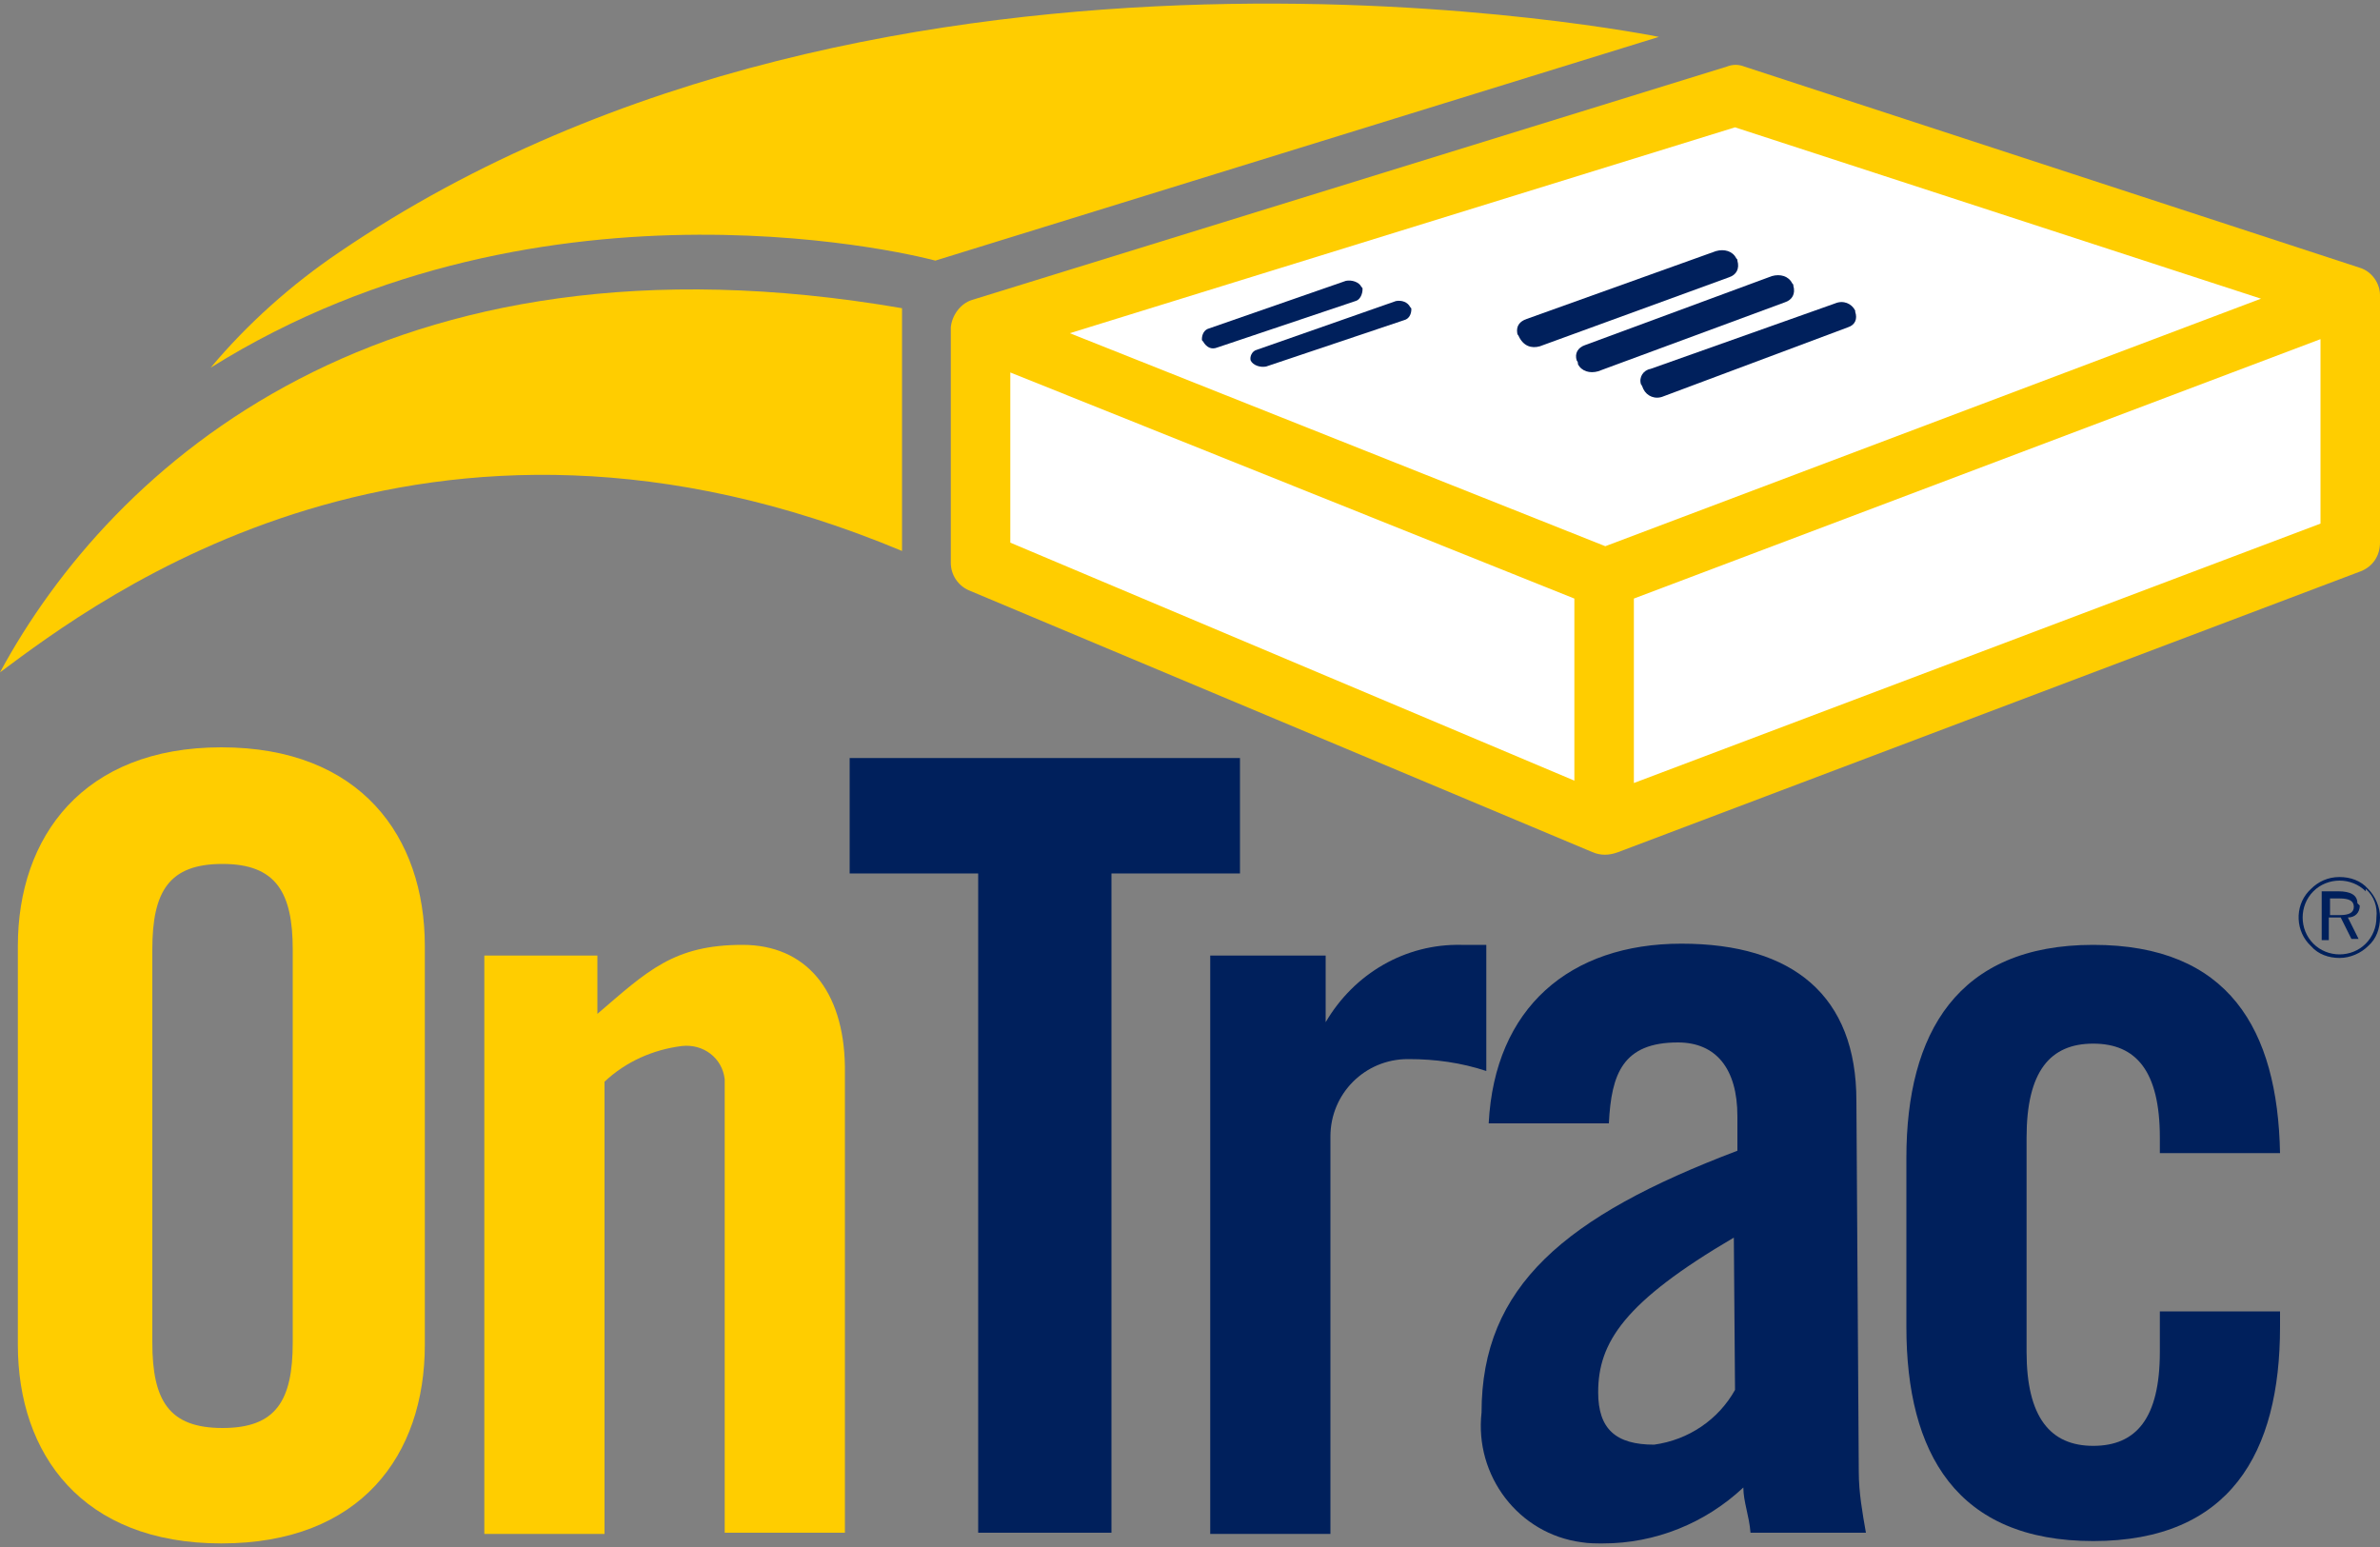 <?xml version="1.0" encoding="utf-8"?>
<!-- Generator: Adobe Illustrator 22.0.1, SVG Export Plug-In . SVG Version: 6.00 Build 0)  -->
<svg version="1.1" id="Layer_1" xmlns="http://www.w3.org/2000/svg" xmlns:xlink="http://www.w3.org/1999/xlink" x="0px" y="0px"
	 viewBox="0 0 200 130" style="enable-background:new 0 0 200 130;" xml:space="preserve">
<rect x="0" y="0" width="200" height="130" fill="#808080" stroke="none"/>
<style type="text/css">
	.st0{fill:#00205C;}
	.st1{fill:#FFCD00;}
	.st2{fill:#FFFFFF;}
</style>
<title>ontrac-logo-no-tagline</title>
<g>
	<path class="st0" d="M181.5,113.6c0,5.6-2,7.9-5.6,7.9c-3.6,0-5.6-2.4-5.6-7.9V95.6c0-5.6,2-7.9,5.6-7.9c3.6,0,5.6,2.3,5.6,7.9v1.3
		h10.1c-0.2-10.4-4.3-17.5-15.7-17.5c-11.4,0-15.7,7.4-15.7,17.9v14.2c0,10.6,4.2,18,15.7,18c11.5,0,15.7-7.4,15.7-18v-1.3h-10.1
		V113.6z"/>
	<path class="st0" d="M156,92.5c0-8.8-5.3-13.2-14.7-13.2s-15.7,5.4-16.2,15.1h10.1c0.2-4.2,1.2-6.8,5.8-6.8c3.2,0,5,2.2,5,6.2v2.9
		c-14.5,5.5-21.5,11.4-21.5,22c-0.6,5.3,3.1,10.2,8.4,10.9c0.6,0.1,1.2,0.1,1.8,0.1c4.4,0,8.6-1.7,11.8-4.7c0,1.2,0.5,2.4,0.6,3.8
		h9.7c-0.3-1.7-0.6-3.4-0.6-5.1L156,92.5z M145.8,116.8c-1.4,2.5-3.9,4.2-6.8,4.6c-3.2,0-4.7-1.3-4.7-4.4c0-4.2,2.2-7.6,11.4-13
		L145.8,116.8L145.8,116.8z"/>
	<path class="st0" d="M118.4,89c2.2,0,4.4,0.3,6.5,1V79.4h-2.1c-4.7-0.1-9,2.4-11.4,6.5l0,0v-5.6h-9.7v48.6h10.1V95.5
		c0-3.6,2.9-6.5,6.5-6.5C118.2,89,118.3,89,118.4,89z"/>
	<polygon class="st0" points="82.2,128.8 93.4,128.8 93.4,73.4 104.2,73.4 104.2,63.7 71.4,63.7 71.4,73.4 82.2,73.4 	"/>
	<path class="st1" d="M62.4,79.4c-5.8,0-8,2.2-12.2,5.8v-4.9h-9.5v48.6h10.1V90.9c1.8-1.7,4.1-2.7,6.5-3c1.8-0.2,3.4,1,3.6,2.8
		c0,0.2,0,0.5,0,0.7v37.4h10.1V89.6C70.9,83.2,67.7,79.4,62.4,79.4z"/>
	<path class="st1" d="M18.6,62.8C7,62.8,1.5,70.3,1.5,79.5V113c0,9.2,5.4,16.7,17.1,16.7s17.1-7.4,17.1-16.7V79.5
		C35.7,70.3,30.3,62.8,18.6,62.8z M24.6,112.8c0,4.9-1.4,7.2-5.9,7.2s-5.9-2.3-5.9-7.2v-33c0-4.9,1.4-7.2,5.9-7.2s5.9,2.4,5.9,7.2
		V112.8z"/>
	<path class="st1" d="M0,56.5c8.2-6.1,35.6-27,75.8-10.2V25.9C32.3,18.4,9.4,39.1,0,56.5z"/>
	<path class="st1" d="M28.5,21.2c-4,2.7-7.7,6-10.8,9.7c28.3-17.7,60.6-9.1,60.9-9l60.8-18.8C139.4,3.1,74.6-10.2,28.5,21.2z"/>
	<polygon class="st2" points="146.4,8.6 83,28.1 83,46.8 134.6,68.9 197.6,45.6 197.6,25.7 	"/>
	<path class="st1" d="M200,24.8c0-1-0.7-2-1.7-2.3L146.6,5.6c-0.5-0.2-1-0.2-1.5,0L81.7,25.2c-1,0.3-1.7,1.3-1.8,2.3v19.8
		c0,1,0.6,1.9,1.5,2.3l52.4,22l0,0c0.7,0.3,1.4,0.3,2.2,0L198.4,48c1-0.4,1.6-1.3,1.6-2.4V24.8L200,24.8z M84.9,31.3l47.4,19v15.3
		l-47.4-20L84.9,31.3z M134.9,45.9L89.9,28l55.9-17.3L190,25.1L134.9,45.9z M195,44l-57.7,21.8V50.3L195,28.5L195,44z"/>
	<path class="st0" d="M102.3,29.2l11.6-3.9c0.4-0.1,0.6-0.6,0.6-1c0-0.1,0-0.1-0.1-0.2c-0.2-0.4-0.8-0.6-1.3-0.5l-11.5,4
		c-0.4,0.1-0.6,0.5-0.6,0.9c0,0.1,0,0.1,0.1,0.2C101.4,29.2,101.8,29.4,102.3,29.2z"/>
	<path class="st0" d="M105.1,30.3c0.2,0.4,0.8,0.6,1.3,0.5l11.6-3.9c0.4-0.1,0.6-0.5,0.6-0.9c0-0.1,0-0.1-0.1-0.2
		c-0.2-0.4-0.7-0.6-1.2-0.5l-11.7,4.1C105.2,29.5,105,30,105.1,30.3z"/>
	<path class="st0" d="M129.4,29.1l15.9-5.8c0.6-0.2,0.9-0.7,0.7-1.4c0-0.1,0-0.1-0.1-0.2c-0.3-0.6-1-0.8-1.7-0.6l-15.9,5.7
		c-0.6,0.2-0.9,0.6-0.8,1.2c0,0.1,0.1,0.2,0.1,0.2C128,29.1,128.7,29.3,129.4,29.1z"/>
	<path class="st0" d="M132.6,30.6c0.3,0.6,1,0.8,1.7,0.6l15.7-5.8c0.6-0.2,0.9-0.7,0.7-1.4c0-0.1,0-0.1-0.1-0.2
		c-0.3-0.6-1-0.8-1.7-0.6l-15.7,5.8c-0.6,0.2-0.9,0.7-0.7,1.3C132.6,30.4,132.6,30.5,132.6,30.6z"/>
	<path class="st0" d="M138.1,32.7c0.3,0.6,1,0.9,1.7,0.6l15.5-5.8c0.6-0.2,0.8-0.7,0.6-1.3v-0.1c-0.3-0.6-1-0.9-1.7-0.6l-15.5,5.5
		c-0.6,0.1-1,0.7-0.8,1.3C138,32.4,138,32.5,138.1,32.7z"/>
	<path class="st0" d="M199,74.7c0.6,0.6,1,1.5,1,2.4c0,0.9-0.3,1.8-1,2.4c-0.6,0.6-1.5,1-2.4,1c-0.9,0-1.8-0.3-2.4-1
		c-1.3-1.2-1.4-3.3-0.2-4.6c0.1-0.1,0.2-0.2,0.2-0.2c0.6-0.6,1.4-1,2.4-1C197.5,73.7,198.4,74,199,74.7z M198.8,74.9
		c-0.6-0.6-1.4-0.9-2.2-0.9s-1.6,0.3-2.2,0.9s-0.9,1.4-0.9,2.2c0,0.8,0.3,1.6,0.9,2.2s1.4,0.9,2.2,0.9s1.6-0.3,2.2-0.9
		s0.9-1.4,0.9-2.2c0.1-0.9-0.2-1.8-0.9-2.4V74.9z M198.3,76.1c0,0.6-0.4,1-1,1l0.9,1.8h-0.6l-0.9-1.8h-1V79h-0.6v-4.1h1.4
		c1,0,1.6,0.3,1.6,1L198.3,76.1L198.3,76.1z M195.8,75.5v1.4h0.8c0.8,0,1.2-0.2,1.2-0.7s-0.4-0.7-1.2-0.7H195.8z"/>
</g>
</svg>
